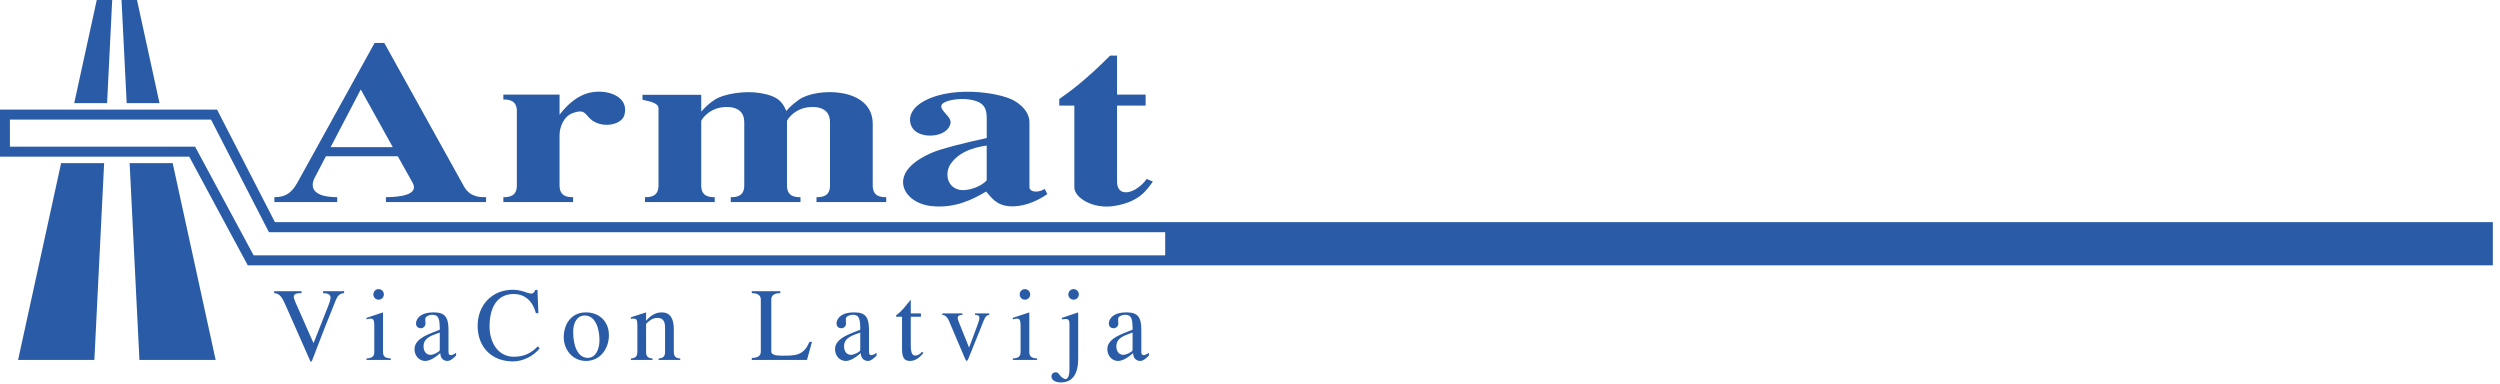 <svg width="267" height="41" viewBox="0 0 267 41" fill="none" xmlns="http://www.w3.org/2000/svg">
<path fill-rule="evenodd" clip-rule="evenodd" d="M22.859 11.702H0V16.733H20.211C20.495 17.263 26.463 28.34 26.463 28.34H266.235V23.724H29.363L23.179 11.702H22.859V11.702ZM22.538 12.773L28.723 24.798H124.443V27.272H27.089L20.837 15.667H1.057V12.773H22.538V12.773ZM11.437 11.015L11.983 0H10.334L7.927 11.015H11.437V11.015ZM17.036 11.015L14.631 0H12.979L13.529 11.015H17.036Z" fill="#295BA7"/>
<path fill-rule="evenodd" clip-rule="evenodd" d="M6.528 17.421L1.931 38.441H10.078L11.121 17.421H6.528ZM13.844 17.421L14.891 38.441H23.032L18.44 17.421H13.844ZM30.502 32.597C30.206 31.932 29.922 31.309 29.285 31.309V31.099H32.202V31.309C31.499 31.309 31.379 31.455 31.379 31.72C31.379 31.953 31.785 32.806 31.883 33.027L33.485 36.655L35.04 32.709C35.139 32.476 35.304 32.044 35.304 31.786C35.304 31.367 34.821 31.311 34.504 31.311V31.1H36.751V31.311C36.236 31.323 36.016 31.665 35.84 32.109C34.964 34.261 34.116 36.423 33.297 38.597H33.154L30.502 32.597V32.597ZM39.974 34.869C39.974 33.993 39.843 33.928 39.141 34.106V33.948L40.906 33.362V37.552C40.906 38.04 41.069 38.241 41.739 38.285V38.44H39.141V38.285C39.809 38.241 39.974 38.04 39.974 37.552V34.869V34.869ZM39.874 31.442C39.874 31.132 40.127 30.877 40.433 30.877C40.583 30.877 40.727 30.937 40.833 31.043C40.939 31.149 40.998 31.293 40.998 31.442C40.998 31.592 40.939 31.736 40.833 31.842C40.727 31.948 40.583 32.008 40.433 32.008C40.284 32.006 40.142 31.946 40.037 31.84C39.932 31.734 39.874 31.591 39.874 31.442V31.442ZM47.899 37.588C47.899 37.997 48.183 38.053 48.711 37.678V37.964C48.545 38.162 48.118 38.55 47.811 38.55C47.241 38.55 47.032 38.131 47.022 37.709C46.517 38.162 45.904 38.55 45.42 38.55C44.773 38.55 44.27 38.017 44.27 37.278C44.27 36.08 46.035 35.604 46.967 35.216C46.967 34.05 46.856 33.618 46.166 33.618C45.946 33.618 45.564 33.718 45.454 33.928C45.388 34.062 45.443 34.283 45.443 34.571C45.439 34.698 45.387 34.819 45.298 34.909C45.208 34.999 45.088 35.053 44.961 35.058C44.457 35.058 44.325 34.615 44.511 34.195C44.819 33.506 45.64 33.363 46.331 33.363C47.536 33.363 47.899 33.884 47.899 35.248V37.588V37.588ZM46.967 35.514C46.276 35.801 45.234 35.99 45.234 36.988C45.234 37.476 45.475 37.9 46.002 37.9C46.222 37.9 46.855 37.655 46.967 37.413V35.514ZM57.5 33.453H57.238C56.92 32.23 56.118 31.4 54.87 31.4C53.061 31.4 52.283 32.877 52.283 34.871C52.283 36.423 53.082 38.099 54.881 38.099C55.955 38.099 56.689 37.744 57.447 36.99L57.633 37.211C56.965 38.043 55.835 38.599 54.784 38.599C52.646 38.599 51.013 37.211 51.013 34.781C51.013 32.577 52.558 30.947 54.761 30.947C56.264 30.947 56.812 31.856 57.173 30.956H57.403L57.5 33.453V33.453ZM65.032 35.801C65.032 37.241 64.1 38.549 62.576 38.549C61.173 38.549 60.208 37.366 60.208 36.022C60.208 34.548 61.063 33.362 62.576 33.362C64.024 33.363 65.032 34.348 65.032 35.801V35.801ZM64.024 36.322C64.024 35.325 63.696 33.695 62.446 33.695C61.634 33.695 61.217 34.462 61.217 35.426C61.207 36.988 61.732 38.22 62.775 38.22C63.629 38.218 64.024 37.287 64.024 36.322ZM68.069 34.837C68.069 33.993 67.971 34.006 67.378 34.039V33.884L69.001 33.363V34.248C69.396 33.816 69.9 33.363 70.678 33.363C71.532 33.363 71.961 33.962 71.961 35.148V37.553C71.961 38.041 72.124 38.243 72.651 38.287V38.441H70.338V38.287C70.865 38.243 71.029 38.041 71.029 37.553V35.172C71.041 34.527 70.975 33.95 70.196 33.95C69.669 33.95 69.275 34.304 69.001 34.595V37.553C69.001 38.041 69.166 38.243 69.692 38.287V38.441H67.378V38.287C67.904 38.243 68.069 38.041 68.069 37.553V34.837V34.837ZM80.29 38.44V38.229C81.089 38.229 81.254 37.875 81.254 37.552V31.986C81.254 31.664 81.089 31.309 80.29 31.309V31.099H83.337V31.309C82.537 31.309 82.374 31.664 82.374 31.986V37.552C82.374 37.862 82.79 37.984 83.471 37.984C84.861 37.984 85.837 38.031 86.44 36.51H86.716L86.188 38.438H80.29V38.44ZM92.808 37.588C92.808 37.997 93.093 38.053 93.62 37.678V37.964C93.455 38.162 93.028 38.55 92.721 38.55C92.151 38.55 91.942 38.131 91.931 37.709C91.427 38.162 90.813 38.55 90.332 38.55C89.685 38.55 89.18 38.017 89.18 37.278C89.18 36.08 90.945 35.604 91.877 35.216C91.877 34.05 91.768 33.618 91.077 33.618C90.857 33.618 90.474 33.718 90.365 33.928C90.3 34.062 90.354 34.283 90.354 34.571C90.35 34.698 90.298 34.819 90.209 34.909C90.12 34.999 89.999 35.053 89.873 35.058C89.368 35.058 89.238 34.615 89.423 34.195C89.73 33.506 90.553 33.363 91.243 33.363C92.449 33.363 92.81 33.884 92.81 35.248V37.588H92.808V37.588ZM91.877 35.514C91.186 35.801 90.144 35.99 90.144 36.988C90.144 37.476 90.386 37.9 90.91 37.9C91.13 37.9 91.766 37.655 91.875 37.413V35.514H91.877ZM97.27 36.822C97.27 37.641 97.379 38.175 98.07 37.899C98.23 37.821 98.369 37.706 98.475 37.564L98.618 37.685C98.212 38.218 97.73 38.549 97.203 38.549C96.479 38.549 96.315 38.096 96.337 37.01V33.825H96.008C95.876 33.825 95.624 33.894 95.723 33.66C96.337 33.238 96.755 32.618 97.27 32.006V33.471H98.354V33.825H97.27V36.822V36.822ZM103.443 38.262C103.411 38.34 103.311 38.549 103.244 38.549C103.179 38.549 103.081 38.338 103.047 38.262L101.337 34.239C101.161 33.828 100.889 33.63 100.636 33.63V33.472H102.784V33.63C102.093 33.63 102.269 34.062 102.434 34.474L103.497 37.122L104.341 34.858C104.67 33.974 104.77 33.63 104.134 33.63V33.472H105.657V33.63C105.241 33.639 105.109 34.118 104.9 34.639L103.443 38.262V38.262ZM108.999 34.869C108.999 33.993 108.867 33.928 108.166 34.106V33.948L109.931 33.362V37.552C109.931 38.04 110.096 38.241 110.764 38.285V38.44H108.166V38.285C108.834 38.241 108.999 38.04 108.999 37.552V34.869ZM108.901 31.442C108.901 31.132 109.152 30.877 109.46 30.877C109.61 30.877 109.753 30.937 109.859 31.043C109.965 31.149 110.025 31.293 110.025 31.442C110.025 31.592 109.965 31.736 109.859 31.842C109.753 31.948 109.61 32.008 109.46 32.008C109.311 32.006 109.168 31.946 109.064 31.84C108.959 31.734 108.9 31.591 108.901 31.442V31.442ZM115.15 38.308C115.15 39.982 114.515 40.847 113.276 40.847C112.979 40.847 112.618 40.75 112.432 40.548C112.212 40.306 112.277 39.927 112.509 39.818C112.729 39.706 112.947 39.75 113.068 39.907C113.2 40.085 113.332 40.307 113.648 40.451C114.11 40.662 114.218 39.918 114.218 39.474V34.648C114.218 34.05 114.065 34.018 113.408 34.107V33.95L115.15 33.363V38.308V38.308ZM114.097 31.442C114.097 31.132 114.35 30.877 114.656 30.877C114.806 30.877 114.949 30.937 115.055 31.043C115.161 31.149 115.221 31.293 115.221 31.442C115.221 31.592 115.161 31.736 115.055 31.842C114.949 31.948 114.806 32.008 114.656 32.008C114.507 32.006 114.365 31.946 114.26 31.84C114.155 31.734 114.097 31.591 114.097 31.442ZM121.891 37.588C121.891 37.997 122.176 38.053 122.703 37.678V37.964C122.539 38.162 122.11 38.55 121.804 38.55C121.235 38.55 121.026 38.131 121.015 37.709C120.511 38.162 119.897 38.55 119.416 38.55C118.769 38.55 118.264 38.017 118.264 37.278C118.264 36.08 120.029 35.604 120.961 35.216C120.961 34.05 120.85 33.618 120.161 33.618C119.941 33.618 119.558 33.718 119.449 33.928C119.382 34.062 119.438 34.283 119.438 34.571C119.434 34.698 119.382 34.819 119.292 34.909C119.202 34.999 119.082 35.053 118.955 35.058C118.451 35.058 118.32 34.615 118.507 34.195C118.814 33.506 119.635 33.363 120.326 33.363C121.532 33.363 121.894 33.884 121.894 35.248V37.588H121.891V37.588ZM120.959 35.514C120.268 35.801 119.226 35.99 119.226 36.988C119.226 37.476 119.467 37.9 119.994 37.9C120.214 37.9 120.849 37.655 120.959 37.413V35.514ZM41.045 4.59L49.566 19.933C50.237 21.131 51.445 21.056 51.914 21.056V21.581H41.214V21.056C42.622 21.056 44.804 20.832 44.064 19.508L42.487 16.689H34.807L33.633 18.934C32.964 20.207 33.701 21.056 36.014 21.056V21.581H29.305V21.056C30.211 21.056 31.049 20.832 31.788 19.458L40.006 4.588H41.045V4.59V4.59ZM41.951 15.717L38.531 9.554L35.31 15.717H41.951V15.717ZM59.763 19.808C59.763 20.981 60.602 21.058 61.205 21.058V21.582H53.758V21.058C54.361 21.058 55.2 20.981 55.2 19.808V11.876C55.2 10.704 54.362 10.628 53.758 10.628V10.104H59.761V12.251C60.264 11.602 61.505 10.08 63.35 9.831C65.129 9.581 67.24 10.43 66.671 12.325C66.335 13.397 64.188 13.747 63.047 12.699C62.444 12.125 62.41 11.626 61.169 12.075C60.196 12.423 59.76 13.596 59.76 14.42V19.808H59.763ZM74.891 19.808C74.891 20.981 75.728 21.058 76.333 21.058V21.582H68.886V21.058C69.489 21.058 70.328 20.981 70.328 19.808V11.575C70.328 10.927 69.187 10.802 68.617 10.652V10.128H74.891V11.925C75.393 11.351 75.863 10.951 76.333 10.652C77.372 9.98 79.62 9.68 81.13 9.93C83.177 10.252 83.578 10.952 83.981 11.851C84.384 11.351 84.887 10.977 85.323 10.652C87.167 9.33 93.207 9.256 93.207 13.223V19.808C93.207 20.981 94.044 21.058 94.649 21.058V21.582H87.202V21.058C87.805 21.058 88.644 20.981 88.644 19.808V13.047C88.644 11.251 86.766 11.326 85.926 11.525C85.089 11.725 84.384 12.299 84.049 12.897V19.808C84.049 20.981 84.887 21.058 85.492 21.058V21.582H78.044V21.058C78.647 21.058 79.487 20.981 79.487 19.808V13.047C79.487 11.251 77.608 11.326 76.77 11.525C75.931 11.725 75.227 12.299 74.892 12.897V19.808H74.891V19.808ZM109.943 20.008C109.943 20.408 110.647 20.708 111.587 20.184L111.855 20.732C110.513 21.655 109.039 22.129 107.796 22.027C106.354 21.903 105.885 21.081 105.315 20.457C104.006 21.232 102.028 22.303 99.412 22.003C97.232 21.755 95.621 19.957 96.897 18.162C97.601 17.189 98.909 16.589 99.513 16.315C100.486 15.892 102.934 15.268 105.383 14.744V12.623C105.383 11.801 105.217 11.127 104.277 10.802C103.303 10.452 101.896 10.552 101.192 10.802C100.487 11.052 100.319 11.326 100.789 11.901C101.258 12.501 101.861 12.849 101.292 13.671C100.622 14.644 98.507 14.77 97.636 13.896C97.065 13.322 96.83 12.051 98.272 11.052C101.225 9.056 106.659 9.83 108.268 10.728C109.508 11.427 109.945 12.325 109.945 13.047V20.008H109.943V20.008ZM105.38 15.544C104.811 15.642 102.631 15.892 101.523 17.515C100.92 18.387 101.052 20.008 102.529 20.284C103.267 20.408 104.676 20.035 105.38 19.261V15.544V15.544ZM123.125 19.384C122.454 20.332 121.648 21.581 118.966 22.003C116.752 22.352 114.739 21.131 114.739 20.007V11.277H113.129V10.578C114.336 9.73 115.946 8.557 118.563 5.938H119.3V10.104H122.353V11.277H119.3V19.36C119.3 20.882 120.576 20.631 121.245 20.232C121.648 19.984 122.118 19.636 122.453 19.11L123.125 19.384Z" fill="#295BA7"/>
</svg>
